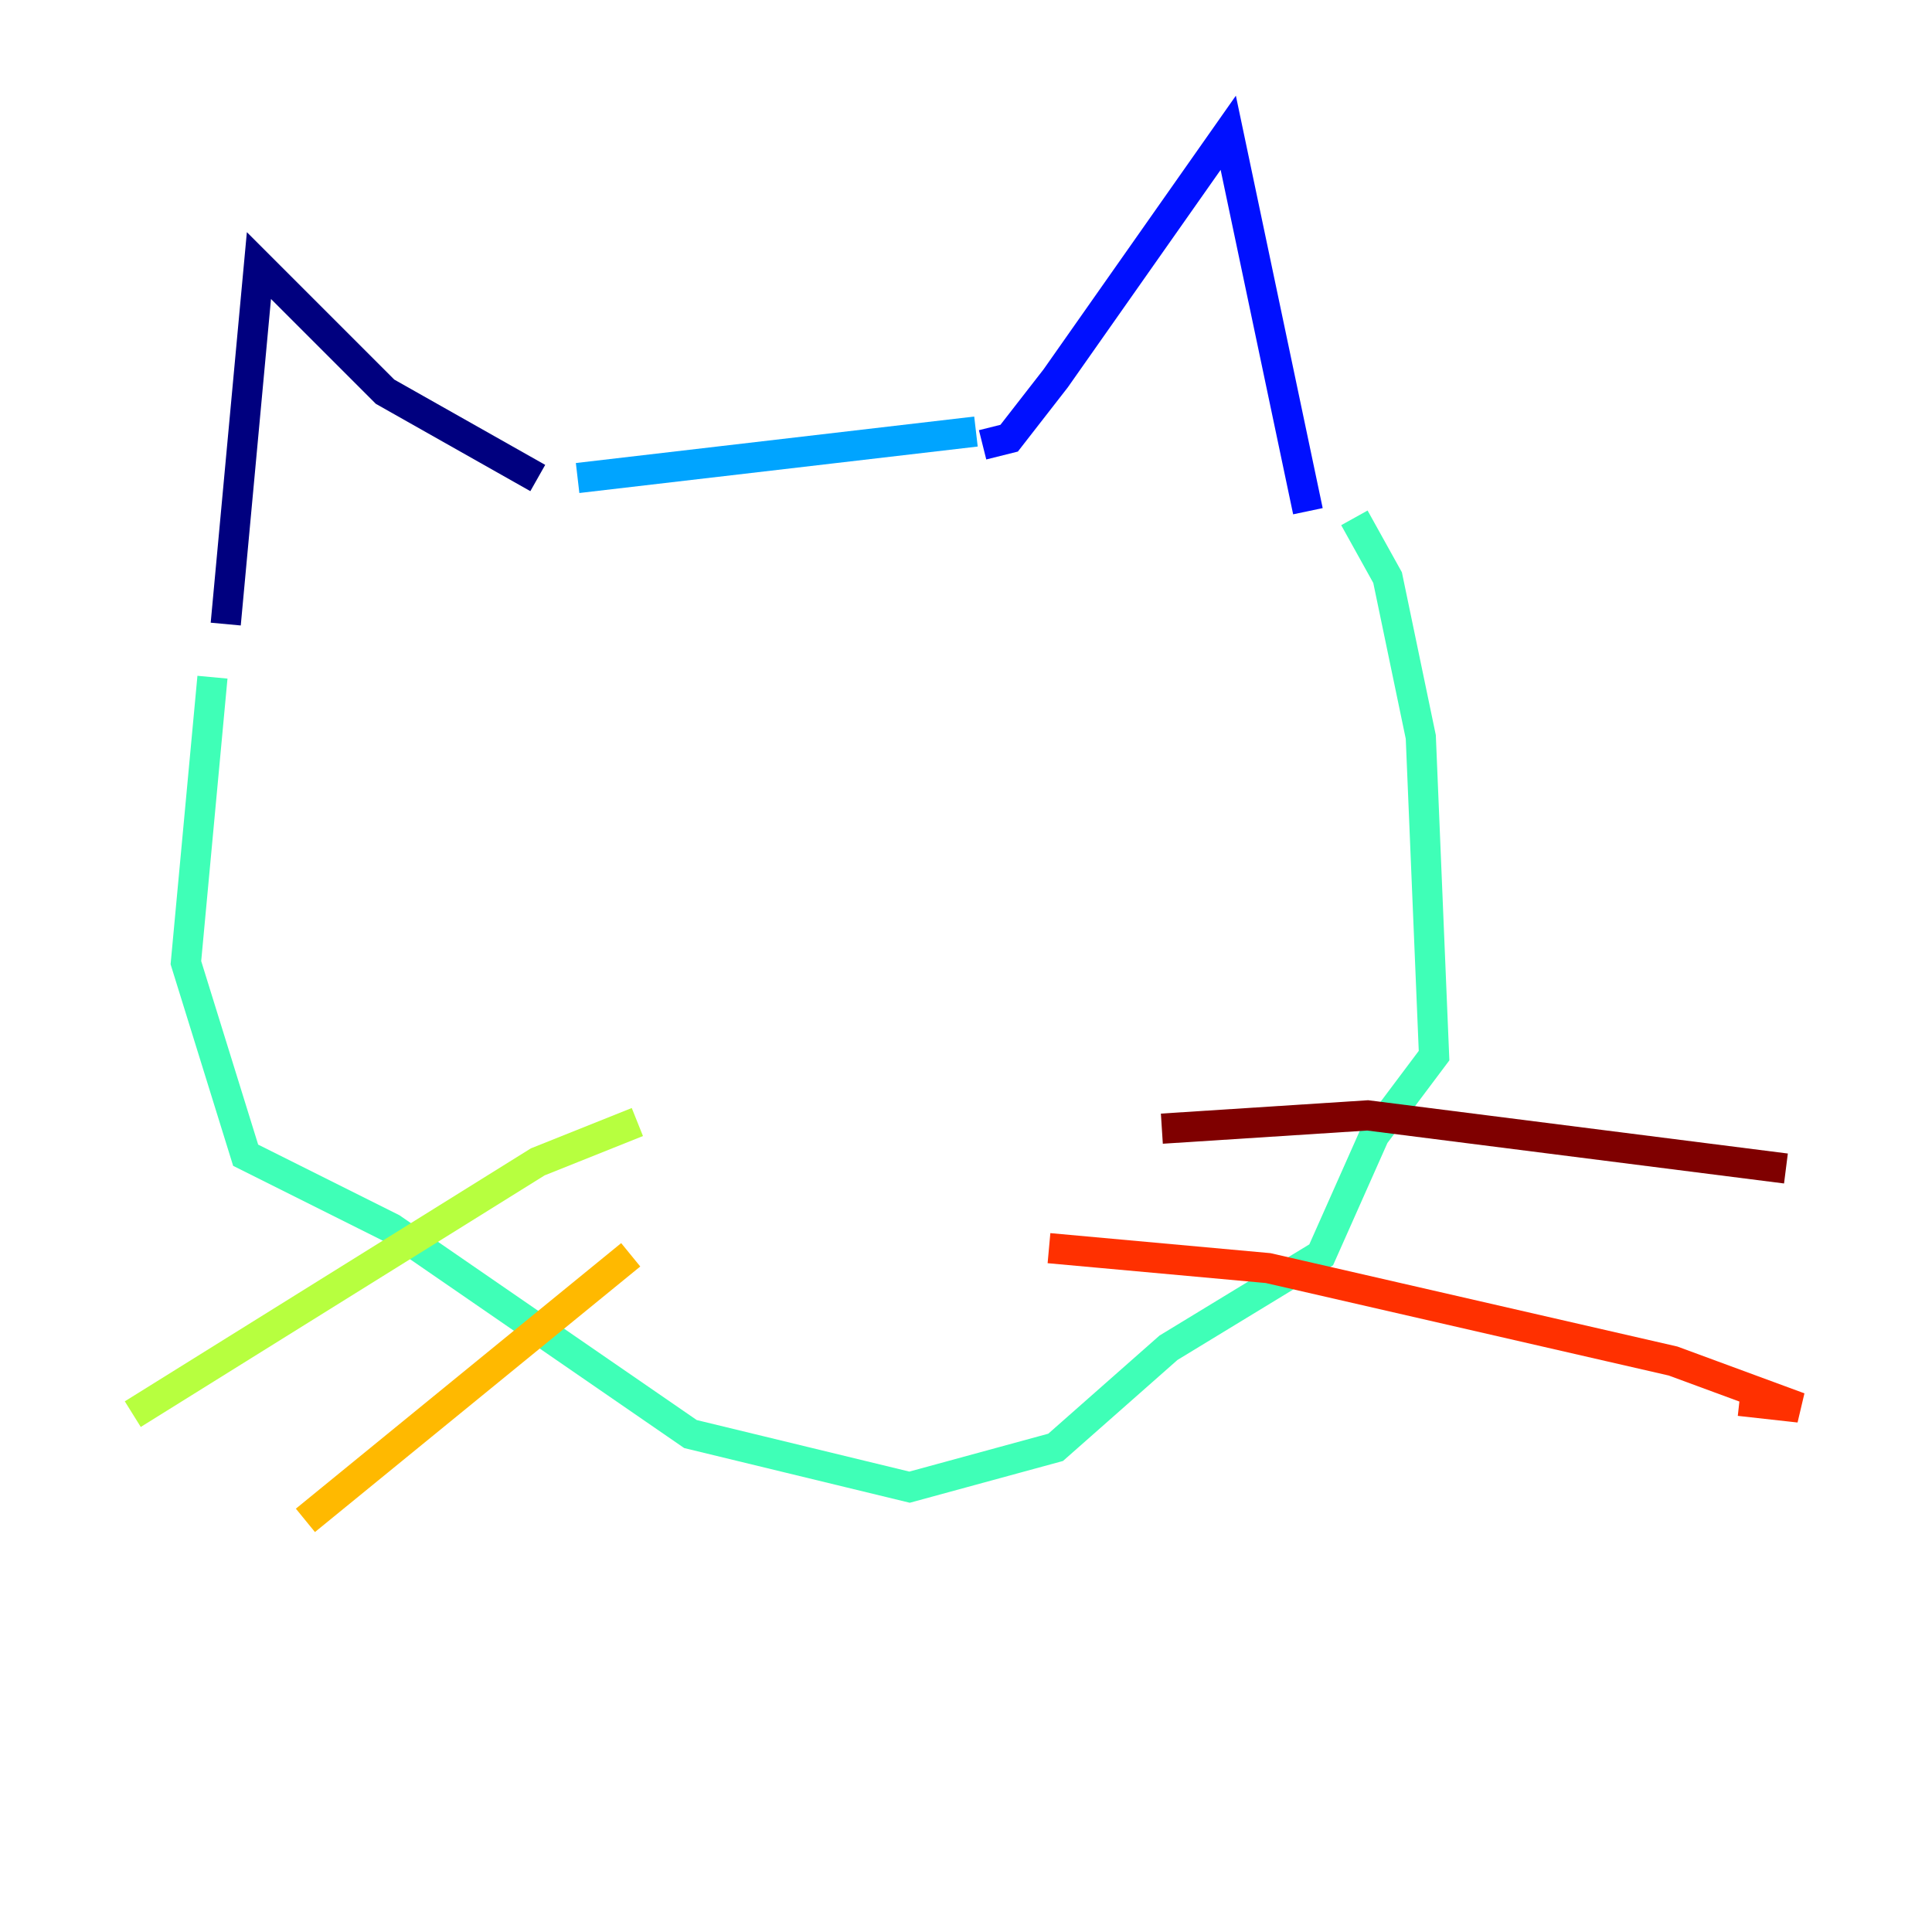 <?xml version="1.0" encoding="utf-8" ?>
<svg baseProfile="tiny" height="128" version="1.2" viewBox="0,0,128,128" width="128" xmlns="http://www.w3.org/2000/svg" xmlns:ev="http://www.w3.org/2001/xml-events" xmlns:xlink="http://www.w3.org/1999/xlink"><defs /><polyline fill="none" points="35.629,31.67 25.512,25.952 17.155,17.595 14.955,41.347" stroke="#00007f" stroke-width="2" /><polyline fill="none" points="65.1,29.471 66.859,29.031 69.938,25.072 81.375,8.797 86.653,33.869" stroke="#0010ff" stroke-width="2" /><polyline fill="none" points="64.66,28.591 38.268,31.67" stroke="#00a4ff" stroke-width="2" /><polyline fill="none" points="14.076,44.866 12.316,63.78 16.275,76.536 25.952,81.375 45.746,95.01 60.261,98.529 69.938,95.89 77.416,89.292 87.533,83.134 91.052,75.216 95.01,69.938 94.131,48.825 91.931,38.268 89.732,34.309" stroke="#3fffb7" stroke-width="2" /><polyline fill="none" points="42.227,74.337 35.629,76.976 8.797,93.691" stroke="#b7ff3f" stroke-width="2" /><polyline fill="none" points="41.787,83.134 20.234,100.728" stroke="#ffb900" stroke-width="2" /><polyline fill="none" points="69.498,82.694 84.014,84.014 110.845,90.172 119.203,93.251 115.244,92.811" stroke="#ff3000" stroke-width="2" /><polyline fill="none" points="76.976,74.777 90.612,73.897 118.323,77.416" stroke="#7f0000" stroke-width="2" /></svg>